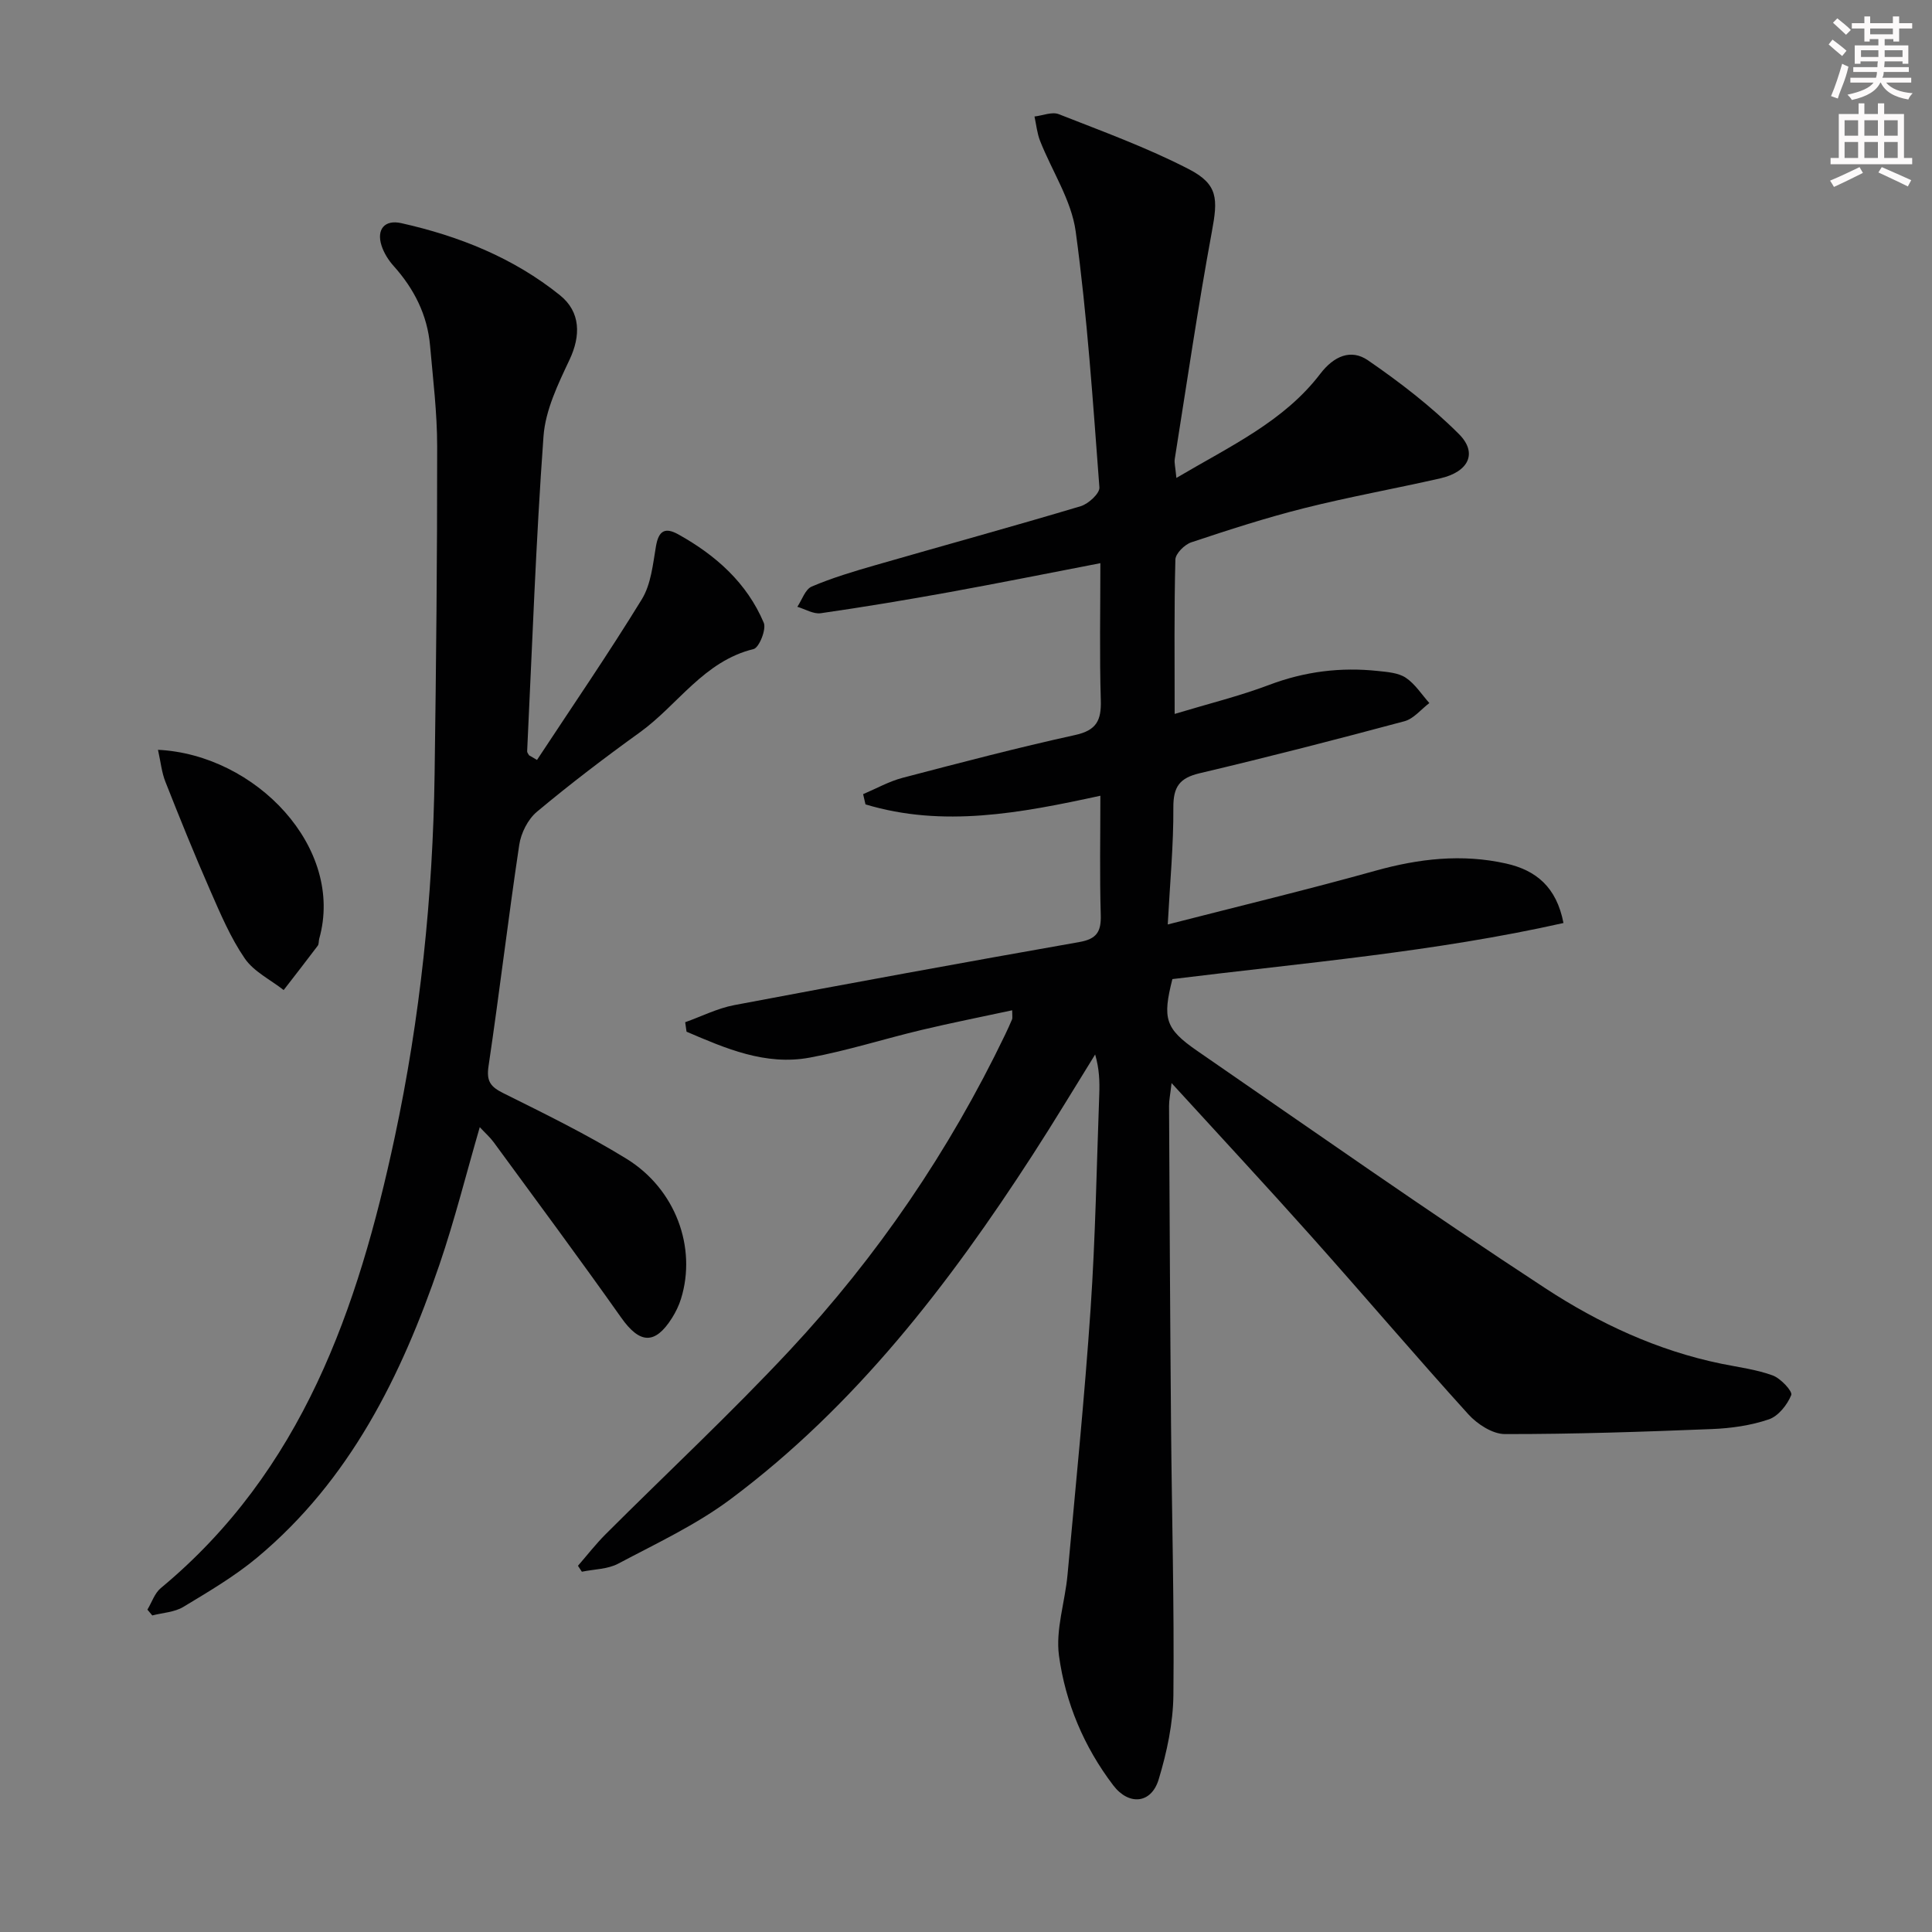 <svg enable-background="new 0 0 400 400" viewBox="0 0 400 400" xmlns="http://www.w3.org/2000/svg"><rect x="0" y="0" width="400" height="400" fill="#808080" stroke="none"/><g fill="#010102"><path d="m243.56 98.95c11.21-6.63 22.25-11.68 29.79-21.56 2.83-3.7 6.37-5.19 9.86-2.8 6.65 4.57 13.15 9.58 18.84 15.27 3.95 3.95 2 7.84-3.87 9.18-9.38 2.14-18.87 3.83-28.2 6.18-7.87 1.98-15.62 4.49-23.33 7.06-1.39.46-3.27 2.32-3.3 3.58-.27 10.3-.15 20.61-.15 31.95 6.99-2.11 13.42-3.69 19.57-6.01 7.35-2.78 14.8-3.71 22.53-2.88 1.96.21 4.2.37 5.74 1.39 1.94 1.29 3.29 3.46 4.89 5.25-1.7 1.29-3.23 3.24-5.14 3.76-14.09 3.78-28.22 7.42-42.41 10.77-4.16.98-5.47 2.8-5.45 7.07.05 7.78-.7 15.57-1.16 24.24 14.87-3.82 29.02-7.22 43.02-11.13 8.97-2.5 17.87-3.53 27.01-1.49 6.21 1.39 10.46 4.86 11.9 12.32-26.68 5.99-53.87 8.26-80.97 11.61-2.06 8.15-1.54 10.25 5.11 14.84 23.95 16.51 47.75 33.24 72.09 49.16 11.09 7.26 23.25 12.93 36.48 15.64 3.56.73 7.23 1.18 10.61 2.42 1.66.61 4.15 3.29 3.84 4.06-.82 2.02-2.67 4.36-4.63 5.03-3.72 1.27-7.8 1.85-11.76 2.01-14.29.57-28.6 1.06-42.9 1.04-2.55 0-5.71-2.05-7.56-4.09-10.95-12.08-21.51-24.51-32.37-36.68-9.3-10.43-18.82-20.67-29.08-31.9-.27 2.4-.53 3.57-.52 4.73.11 22 .22 43.99.41 65.99.16 18.65.68 37.3.49 55.94-.06 5.86-1.34 11.86-3.05 17.51-1.53 5.07-6.19 5.44-9.4 1.23-6.07-7.97-9.91-17.11-11.24-26.86-.73-5.4 1.26-11.13 1.77-16.74 1.68-18.36 3.53-36.72 4.78-55.11 1-14.76 1.25-29.58 1.79-44.38.1-2.63.01-5.26-.85-8.23-4.3 6.92-8.49 13.91-12.92 20.75-17.36 26.84-36.72 52.02-62.57 71.32-7.11 5.31-15.36 9.16-23.26 13.35-2.18 1.16-4.99 1.14-7.52 1.67-.27-.41-.54-.82-.81-1.23 1.89-2.18 3.67-4.47 5.7-6.51 12.72-12.71 25.9-24.99 38.16-38.12 18.15-19.45 33.03-41.3 44.58-65.33.5-1.05.99-2.11 1.44-3.18.11-.27.02-.63.02-1.87-6.36 1.37-12.59 2.6-18.76 4.07-7.74 1.84-15.36 4.29-23.17 5.73-9.17 1.69-17.39-1.9-25.49-5.37-.09-.65-.19-1.31-.28-1.96 3.38-1.2 6.67-2.88 10.15-3.54 23.79-4.5 47.61-8.86 71.45-13.06 3.6-.63 4.54-2.14 4.44-5.59-.24-8.1-.08-16.22-.08-24.7-16.59 3.61-32.58 6.63-48.63 1.79-.16-.71-.33-1.41-.49-2.12 2.72-1.15 5.35-2.64 8.17-3.38 11.87-3.11 23.74-6.23 35.72-8.86 4.44-.97 5.44-3.04 5.32-7.19-.28-9.28-.09-18.57-.09-28.39-10.89 2.1-21.09 4.15-31.33 6.01-8.82 1.6-17.67 3.07-26.55 4.35-1.53.22-3.24-.85-4.86-1.33.97-1.44 1.63-3.62 2.98-4.19 4.24-1.81 8.7-3.14 13.15-4.42 14.18-4.09 28.41-7.99 42.55-12.22 1.59-.48 3.95-2.65 3.86-3.88-1.34-17.69-2.51-35.43-4.91-53-.88-6.47-4.91-12.49-7.38-18.77-.62-1.58-.78-3.35-1.15-5.03 1.69-.19 3.63-1.03 5.03-.48 9.07 3.57 18.29 6.92 26.92 11.38 6.12 3.16 6.02 6.2 4.78 12.91-2.89 15.64-5.19 31.4-7.69 47.11-.12.77.12 1.61.34 3.91z"/><path d="m111.18 157.34c7.28-11.06 14.78-21.98 21.7-33.26 1.9-3.09 2.29-7.21 2.92-10.93.55-3.26 1.86-4.07 4.68-2.49 7.73 4.31 14.16 10.02 17.65 18.28.57 1.36-.97 5.16-2.11 5.44-10.3 2.51-15.66 11.55-23.51 17.22-7.29 5.25-14.45 10.7-21.34 16.46-1.87 1.56-3.31 4.42-3.67 6.88-2.29 15.25-4.09 30.58-6.36 45.83-.46 3.12.44 4.25 3.09 5.57 8.61 4.28 17.28 8.53 25.46 13.56 10.2 6.27 14.59 18.39 11.31 28.98-.43 1.41-1.1 2.78-1.89 4.03-3.53 5.57-6.68 5.3-10.5-.11-8.63-12.21-17.54-24.22-26.38-36.29-.76-1.04-1.75-1.91-2.9-3.14-2.84 9.77-5.2 19.24-8.34 28.44-7.9 23.08-18.53 44.62-37.73 60.65-4.69 3.91-10.05 7.06-15.3 10.23-1.83 1.11-4.27 1.21-6.43 1.77-.34-.4-.68-.8-1.01-1.2.91-1.51 1.49-3.4 2.77-4.46 29.28-24.29 40.83-57.84 48.42-93.28 5.29-24.74 7.91-49.88 8.27-75.2.32-22.64.55-45.28.53-67.91 0-6.95-.86-13.91-1.47-20.86-.56-6.35-3.3-11.75-7.54-16.48-1.08-1.2-2.02-2.7-2.51-4.23-1.07-3.35.64-5.41 4.09-4.64 11.98 2.68 23.22 7.17 32.86 14.93 4.3 3.46 4.32 8.39 1.97 13.36-2.37 5.02-4.98 10.41-5.38 15.8-1.58 21.72-2.34 43.5-3.39 65.26-.01.27.25.55.39.82.55.33 1.1.65 1.65.97z"/><path d="m32.71 155.24c20.25.99 38.7 20.29 33.38 39.12-.13.48-.04 1.09-.31 1.45-2.32 3.08-4.69 6.12-7.05 9.17-2.74-2.15-6.18-3.81-8.06-6.55-2.96-4.32-5.05-9.28-7.17-14.12-3.25-7.41-6.28-14.91-9.25-22.44-.77-1.92-.97-4.06-1.54-6.63z"/></g><path d="m378.6 9.2.8-1c.9.7 1.9 1.4 2.9 2.3l-.9 1.1c-1.1-.9-2-1.7-2.8-2.4zm.5 10.7c.9-2.1 1.6-4.3 2.3-6.7.4.2.8.4 1.3.6-.7 3.1-1.5 4.3-2.2 6.6zm.4-15.2.9-.9c1 .8 2 1.6 2.8 2.4l-1 1c-1-.9-1.9-1.8-2.7-2.5zm12.5-1.3h1.2v1.4h2.7v1.1h-2.7v2.7h-1.2v-.5h-1.8v1.3h4.9v3.8h-1.2v-.5h-3.7c0 .4-.1.9-.1 1.2h5.1v1h-5.2c0 .5-.1.9-.3 1.2h6v1h-5.2c1.1 1.3 2.9 2 5.5 2.2-.4.4-.7.8-.9 1.3-2.9-.5-4.8-1.6-5.7-3.5h-.1c-.8 1.7-2.7 2.9-5.9 3.6-.2-.4-.6-.8-.9-1.1 2.8-.6 4.6-1.4 5.4-2.5h-4.8v-1h5.3c.1-.3.2-.7.2-1.2h-4.9v-1h5c0-.4 0-.8.1-1.2h-3.6v.5h-1.2v-3.8h4.9v-1.3h-1.8v.5h-1.1v-2.7h-2.6v-1.1h2.6v-1.4h1.2v1.4h4.7v-1.4zm-6.7 8.4h3.6c0-.4 0-.9 0-1.4h-3.6zm1.9-4.7h4.7v-1.2h-4.7zm6.7 3.3h-3.7v1.4h3.7z" fill="#fcfafa"/><path d="m384.7 21.4h1.3v2.2h2.8v-2.2h1.3v2.2h4.1v9.1h1.7v1.3h-16.9v-1.3h1.7v-9.1h4.1v-2.2zm.3 13.2.7 1.2c-1.8.9-3.8 1.9-6 2.9-.2-.4-.5-.8-.8-1.3 2.4-1 4.4-2 6.1-2.8zm-3.1-6.5h2.8v-3.2h-2.8zm0 4.6h2.8v-3.3h-2.8v3.2zm4.1-4.6h2.8v-3.2h-2.8zm0 4.6h2.8v-3.3h-2.8zm3.6 1.9c2.1.9 4.1 1.8 6.1 2.7l-.7 1.3c-2.2-1.1-4.2-2-6.1-2.9zm3.3-9.7h-2.8v3.2h2.8zm-2.8 7.8h2.8v-3.3h-2.8z" fill="#fcfafa"/></svg>